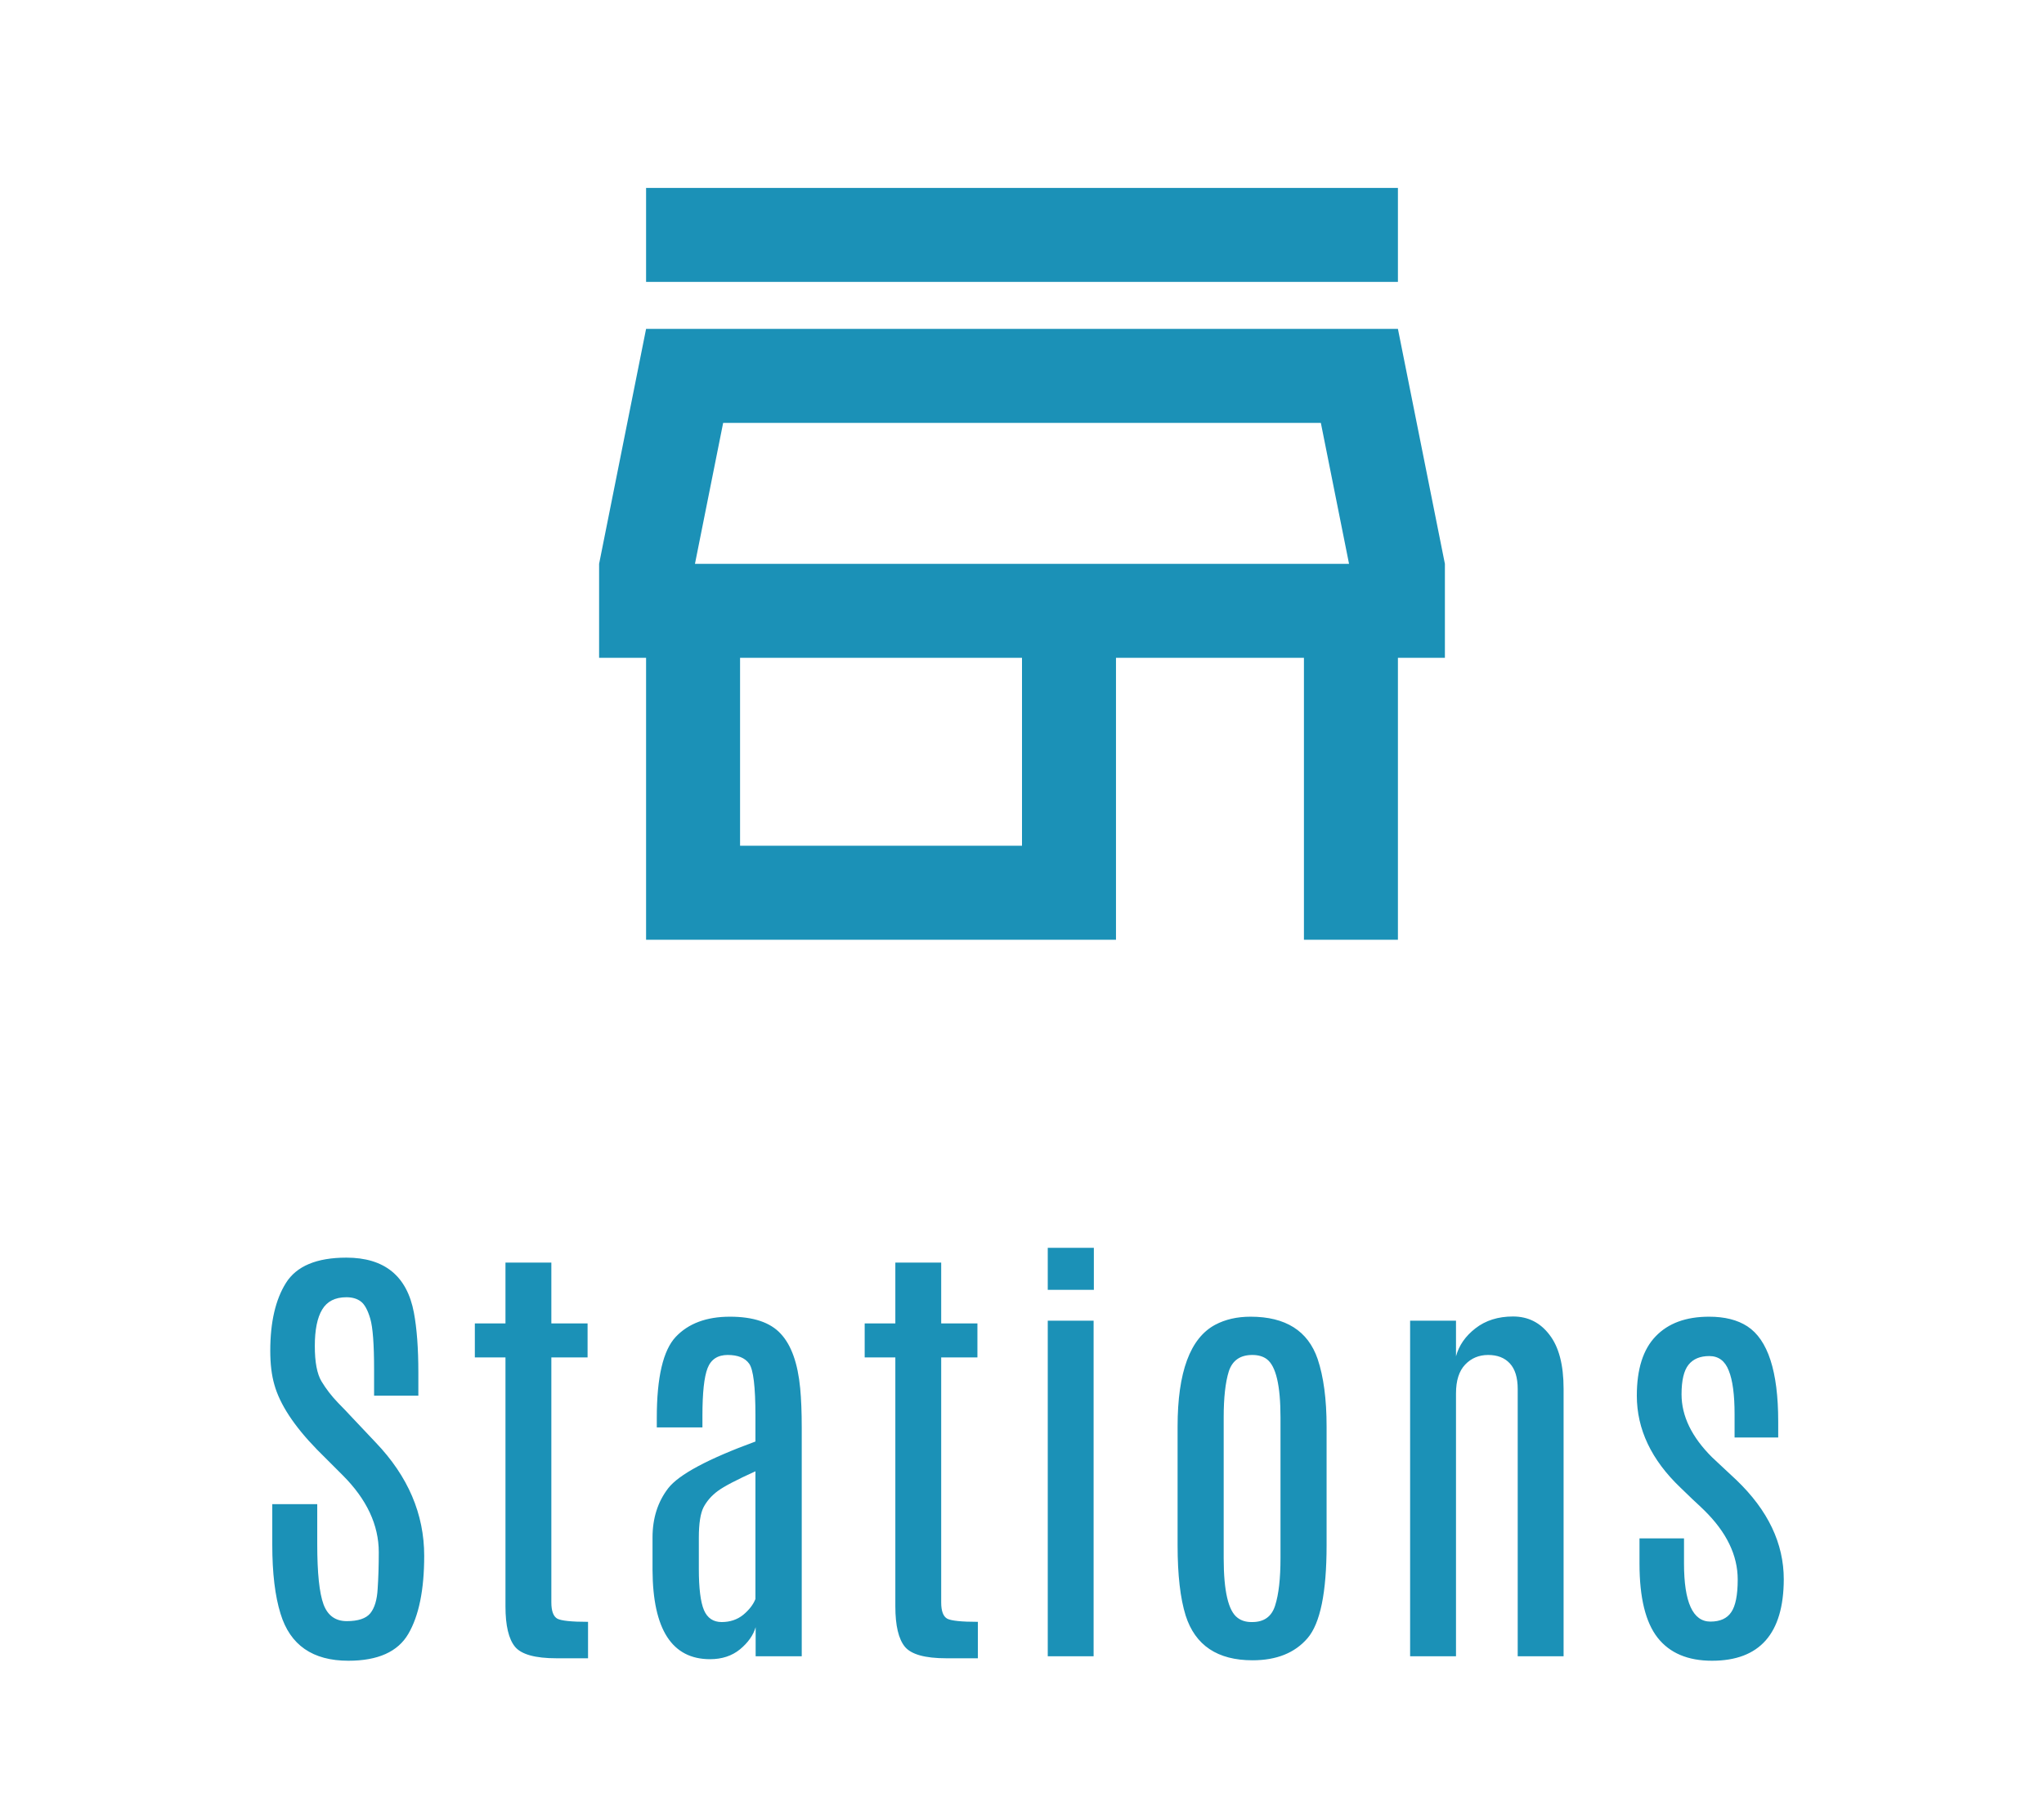 <svg width="58" height="51" viewBox="0 0 58 51" fill="none" xmlns="http://www.w3.org/2000/svg">
<path d="M7.784 39.288C7.707 39.021 7.669 38.702 7.669 38.329C7.669 37.521 7.817 36.88 8.114 36.406C8.414 35.928 8.985 35.688 9.828 35.688C10.911 35.688 11.55 36.209 11.745 37.25C11.829 37.699 11.871 38.264 11.871 38.945V39.605H10.615V38.856C10.615 38.145 10.579 37.667 10.507 37.421C10.435 37.176 10.346 37.013 10.24 36.933C10.134 36.852 9.997 36.812 9.828 36.812C9.51 36.812 9.282 36.928 9.142 37.161C9.002 37.394 8.933 37.739 8.933 38.196C8.933 38.653 8.996 38.987 9.123 39.199C9.25 39.41 9.406 39.613 9.593 39.808C9.779 39.998 9.883 40.106 9.904 40.132L10.665 40.938C11.579 41.894 12.037 42.965 12.037 44.15C12.037 45.115 11.886 45.853 11.586 46.365C11.29 46.873 10.723 47.127 9.885 47.127C8.873 47.127 8.232 46.683 7.961 45.794C7.805 45.295 7.726 44.641 7.726 43.833C7.726 43.811 7.726 43.79 7.726 43.769V42.684H9.002V43.82C9.002 44.637 9.062 45.206 9.18 45.527C9.299 45.845 9.519 46.003 9.84 46.003C10.162 46.003 10.384 45.929 10.507 45.781C10.63 45.629 10.699 45.398 10.716 45.089C10.737 44.78 10.748 44.433 10.748 44.048C10.748 43.274 10.407 42.546 9.726 41.865L8.996 41.135C8.344 40.466 7.94 39.85 7.784 39.288ZM14.343 35.828H15.645V37.555H16.673V38.52H15.645V45.47C15.645 45.716 15.702 45.87 15.816 45.934C15.93 45.993 16.22 46.023 16.686 46.023V47.057H15.79C15.19 47.057 14.798 46.949 14.616 46.733C14.434 46.513 14.343 46.13 14.343 45.584V38.52H13.474V37.555H14.343V35.828ZM21.436 41.751C20.903 41.992 20.547 42.178 20.37 42.309C20.192 42.44 20.057 42.595 19.963 42.773C19.875 42.946 19.83 43.234 19.83 43.636V44.518C19.83 45.072 19.879 45.464 19.976 45.692C20.073 45.917 20.241 46.029 20.478 46.029C20.715 46.029 20.918 45.961 21.087 45.826C21.256 45.686 21.373 45.536 21.436 45.375V41.751ZM18.637 40.233C18.637 39.082 18.817 38.316 19.176 37.935C19.536 37.555 20.048 37.364 20.712 37.364C21.377 37.364 21.857 37.525 22.153 37.847C22.454 38.168 22.638 38.685 22.706 39.395C22.735 39.7 22.75 40.075 22.75 40.519V47H21.442V46.175C21.375 46.403 21.227 46.613 20.998 46.803C20.77 46.989 20.486 47.083 20.148 47.083C19.069 47.083 18.525 46.24 18.516 44.556V43.629C18.516 43.084 18.664 42.618 18.96 42.233C19.261 41.844 20.086 41.401 21.436 40.906V40.17C21.436 39.353 21.377 38.862 21.258 38.697C21.14 38.532 20.937 38.45 20.649 38.45C20.366 38.45 20.175 38.575 20.078 38.824C19.98 39.074 19.932 39.525 19.932 40.176V40.506H18.637V40.233ZM25.406 35.828H26.707V37.555H27.735V38.52H26.707V45.47C26.707 45.716 26.764 45.87 26.879 45.934C26.993 45.993 27.283 46.023 27.748 46.023V47.057H26.853C26.252 47.057 25.861 46.949 25.679 46.733C25.497 46.513 25.406 46.13 25.406 45.584V38.52H24.536V37.555H25.406V35.828ZM29.731 37.478H31.032V47H29.731V37.478ZM29.731 35.409H31.039V36.602H29.731V35.409ZM33.415 40.481C33.415 38.936 33.771 37.974 34.482 37.593C34.77 37.44 35.104 37.364 35.485 37.364C36.479 37.364 37.114 37.764 37.389 38.564C37.558 39.068 37.643 39.706 37.643 40.481V43.852C37.643 45.189 37.463 46.067 37.103 46.486C36.744 46.905 36.223 47.114 35.542 47.114C34.547 47.114 33.915 46.691 33.644 45.845C33.492 45.358 33.415 44.694 33.415 43.852V40.481ZM36.335 40.221C36.335 39.315 36.206 38.765 35.948 38.57C35.842 38.49 35.705 38.45 35.535 38.45C35.193 38.45 34.971 38.604 34.869 38.913C34.772 39.222 34.723 39.658 34.723 40.221V44.213C34.723 45.149 34.854 45.714 35.117 45.908C35.222 45.989 35.354 46.029 35.51 46.029C35.519 46.029 35.527 46.029 35.535 46.029C35.87 46.029 36.086 45.872 36.183 45.559C36.285 45.242 36.335 44.793 36.335 44.213V40.221ZM41.315 38.488C41.399 38.179 41.583 37.914 41.867 37.694C42.154 37.47 42.51 37.358 42.933 37.358C43.361 37.358 43.705 37.531 43.968 37.878C44.234 38.221 44.368 38.731 44.368 39.408V47H43.066V39.415C43.066 39.093 42.992 38.852 42.844 38.691C42.696 38.53 42.491 38.45 42.228 38.45C41.966 38.45 41.748 38.541 41.575 38.723C41.401 38.905 41.315 39.178 41.315 39.541V47H40.013V37.478H41.315V38.488ZM50.616 44.816C50.612 46.357 49.933 47.127 48.579 47.127C47.893 47.127 47.379 46.909 47.036 46.473C46.694 46.037 46.522 45.337 46.522 44.372V43.655H47.785V44.366C47.785 45.466 48.035 46.016 48.534 46.016C48.809 46.016 49.006 45.927 49.125 45.749C49.247 45.572 49.309 45.263 49.309 44.823C49.309 44.133 48.991 43.477 48.356 42.855C48.31 42.808 48.2 42.705 48.026 42.544C47.853 42.379 47.739 42.269 47.684 42.214C46.858 41.427 46.446 40.557 46.446 39.605C46.446 38.852 46.624 38.291 46.979 37.923C47.335 37.55 47.84 37.364 48.496 37.364C48.941 37.364 49.302 37.455 49.582 37.637C50.166 38.018 50.458 38.917 50.458 40.335V40.792H49.22V40.132C49.22 39.578 49.165 39.165 49.055 38.894C48.949 38.619 48.765 38.481 48.502 38.481C48.24 38.481 48.043 38.564 47.912 38.729C47.781 38.894 47.715 39.173 47.715 39.567C47.715 40.185 48.005 40.781 48.585 41.357L49.271 41.998C50.168 42.857 50.616 43.797 50.616 44.816Z" fill="#1B91B7"/>
<path fill-rule="evenodd" clip-rule="evenodd" d="M18.333 5.333H39.667V8H18.333V5.333ZM38.28 16L37.48 12H20.52L19.72 16H38.28ZM39.667 9.333H18.333L17 16V18.667H18.333V26.667H31.667V18.667H37V26.667H39.667V18.667H41V16L39.667 9.333ZM21 18.667V24H29V18.667H21Z" fill="#1B91B7"/>
</svg>
